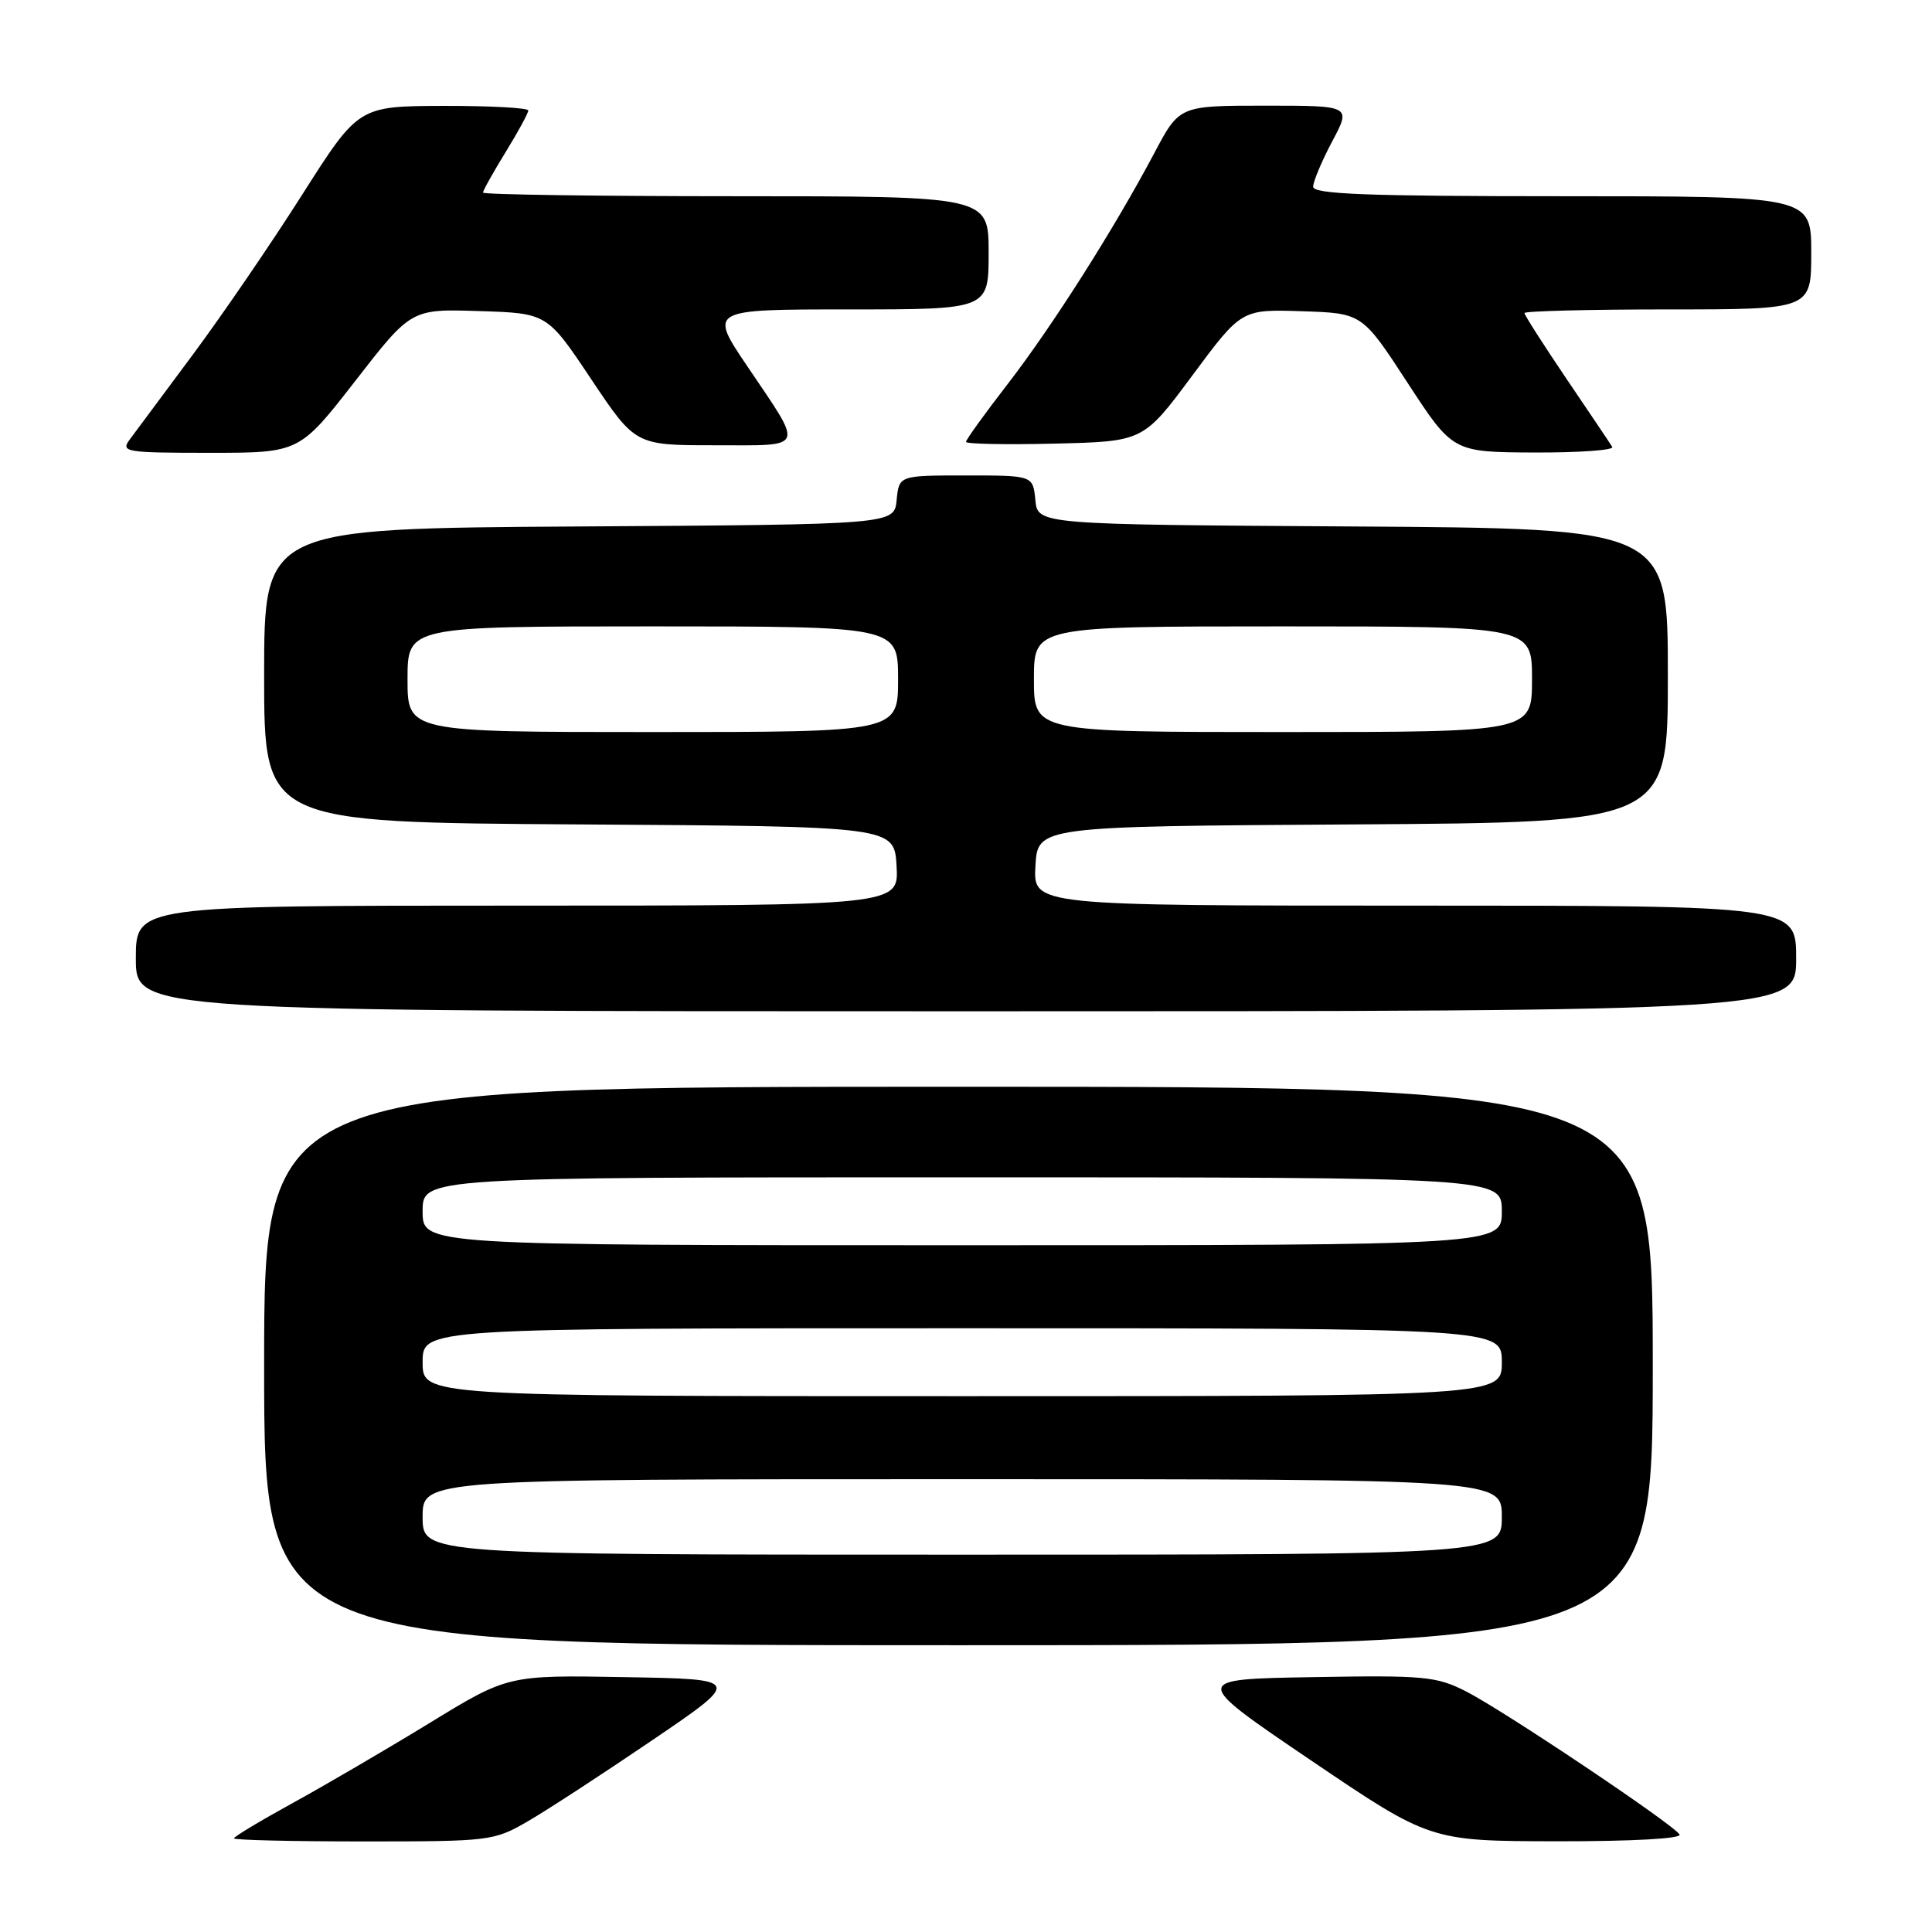 <?xml version="1.0" encoding="UTF-8" standalone="no"?>
<!DOCTYPE svg PUBLIC "-//W3C//DTD SVG 1.1//EN" "http://www.w3.org/Graphics/SVG/1.1/DTD/svg11.dtd" >
<svg xmlns="http://www.w3.org/2000/svg" xmlns:xlink="http://www.w3.org/1999/xlink" version="1.1" viewBox="0 0 256 256">
 <g >
 <path fill="currentColor"
d=" M 69.91 241.35 C 72.44 239.89 79.86 235.05 86.41 230.60 C 98.33 222.50 98.33 222.50 82.82 222.23 C 67.31 221.95 67.31 221.95 56.90 228.32 C 51.18 231.82 43.01 236.59 38.75 238.93 C 34.49 241.27 31.00 243.37 31.00 243.59 C 31.00 243.82 38.72 244.00 48.16 244.00 C 64.91 244.00 65.43 243.94 69.91 241.35 Z  M 222.55 243.08 C 221.71 241.71 199.17 226.61 194.24 224.11 C 190.32 222.12 188.71 221.97 173.91 222.23 C 157.84 222.50 157.84 222.50 173.67 233.23 C 189.50 243.95 189.50 243.95 206.31 243.98 C 216.28 243.99 222.89 243.63 222.55 243.08 Z  M 219.00 181.00 C 219.00 144.00 219.00 144.00 127.00 144.00 C 35.00 144.00 35.00 144.00 35.00 181.00 C 35.00 218.00 35.00 218.00 127.00 218.00 C 219.00 218.00 219.00 218.00 219.00 181.00 Z  M 238.00 127.00 C 238.00 120.00 238.00 120.00 187.45 120.00 C 136.90 120.00 136.90 120.00 137.20 114.75 C 137.50 109.50 137.50 109.50 179.25 109.24 C 221.00 108.98 221.00 108.98 221.00 89.50 C 221.00 70.02 221.00 70.02 179.25 69.76 C 137.50 69.50 137.50 69.50 137.19 66.25 C 136.87 63.00 136.87 63.00 128.00 63.00 C 119.13 63.00 119.13 63.00 118.81 66.25 C 118.50 69.50 118.50 69.50 76.75 69.76 C 35.00 70.02 35.00 70.02 35.00 89.50 C 35.00 108.98 35.00 108.98 76.75 109.24 C 118.50 109.50 118.50 109.50 118.80 114.75 C 119.10 120.00 119.10 120.00 68.55 120.00 C 18.00 120.00 18.00 120.00 18.00 127.00 C 18.00 134.00 18.00 134.00 128.00 134.00 C 238.00 134.00 238.00 134.00 238.00 127.00 Z  M 47.08 50.47 C 54.49 40.93 54.49 40.93 63.49 41.22 C 72.50 41.50 72.50 41.50 78.34 50.25 C 84.19 59.00 84.19 59.00 94.70 59.00 C 106.88 59.00 106.58 59.73 99.00 48.50 C 93.94 41.00 93.94 41.00 112.47 41.00 C 131.00 41.00 131.00 41.00 131.00 33.50 C 131.00 26.00 131.00 26.00 97.50 26.00 C 79.07 26.00 64.00 25.78 64.00 25.52 C 64.00 25.25 65.35 22.84 67.00 20.15 C 68.65 17.47 70.00 14.99 70.00 14.64 C 70.00 14.29 64.94 14.02 58.75 14.03 C 47.50 14.07 47.50 14.07 40.05 25.78 C 35.96 32.23 29.43 41.77 25.55 46.99 C 21.67 52.21 17.91 57.27 17.19 58.24 C 15.97 59.89 16.60 60.00 27.78 60.00 C 39.67 60.00 39.67 60.00 47.08 50.47 Z  M 213.63 59.22 C 213.37 58.78 210.64 54.73 207.57 50.20 C 204.51 45.67 202.00 41.75 202.00 41.48 C 202.00 41.22 210.55 41.00 221.00 41.00 C 240.00 41.00 240.00 41.00 240.00 33.50 C 240.00 26.00 240.00 26.00 207.00 26.00 C 181.16 26.00 174.00 25.73 174.00 24.74 C 174.00 24.05 175.14 21.35 176.52 18.74 C 179.05 14.00 179.05 14.00 167.66 14.00 C 156.28 14.00 156.28 14.00 152.97 20.25 C 147.64 30.31 139.45 43.21 133.52 50.89 C 130.48 54.82 128.00 58.26 128.00 58.55 C 128.00 58.83 133.29 58.94 139.75 58.78 C 151.50 58.50 151.50 58.50 158.00 49.74 C 164.50 40.98 164.50 40.98 172.50 41.24 C 180.50 41.50 180.50 41.50 186.50 50.71 C 192.50 59.91 192.50 59.91 203.31 59.96 C 209.25 59.98 213.90 59.65 213.63 59.22 Z  M 56.00 201.00 C 56.00 196.00 56.00 196.00 127.50 196.00 C 199.00 196.00 199.00 196.00 199.00 201.00 C 199.00 206.00 199.00 206.00 127.50 206.00 C 56.00 206.00 56.00 206.00 56.00 201.00 Z  M 56.00 180.50 C 56.00 176.00 56.00 176.00 127.50 176.00 C 199.00 176.00 199.00 176.00 199.00 180.50 C 199.00 185.00 199.00 185.00 127.50 185.00 C 56.00 185.00 56.00 185.00 56.00 180.50 Z  M 56.00 160.50 C 56.00 156.00 56.00 156.00 127.50 156.00 C 199.00 156.00 199.00 156.00 199.00 160.50 C 199.00 165.00 199.00 165.00 127.50 165.00 C 56.00 165.00 56.00 165.00 56.00 160.50 Z  M 54.00 90.00 C 54.00 83.00 54.00 83.00 86.50 83.00 C 119.00 83.00 119.00 83.00 119.00 90.00 C 119.00 97.00 119.00 97.00 86.50 97.00 C 54.00 97.00 54.00 97.00 54.00 90.00 Z  M 137.00 90.00 C 137.00 83.00 137.00 83.00 170.00 83.00 C 203.00 83.00 203.00 83.00 203.00 90.00 C 203.00 97.00 203.00 97.00 170.00 97.00 C 137.00 97.00 137.00 97.00 137.00 90.00 Z "/>
</g>
</svg>
